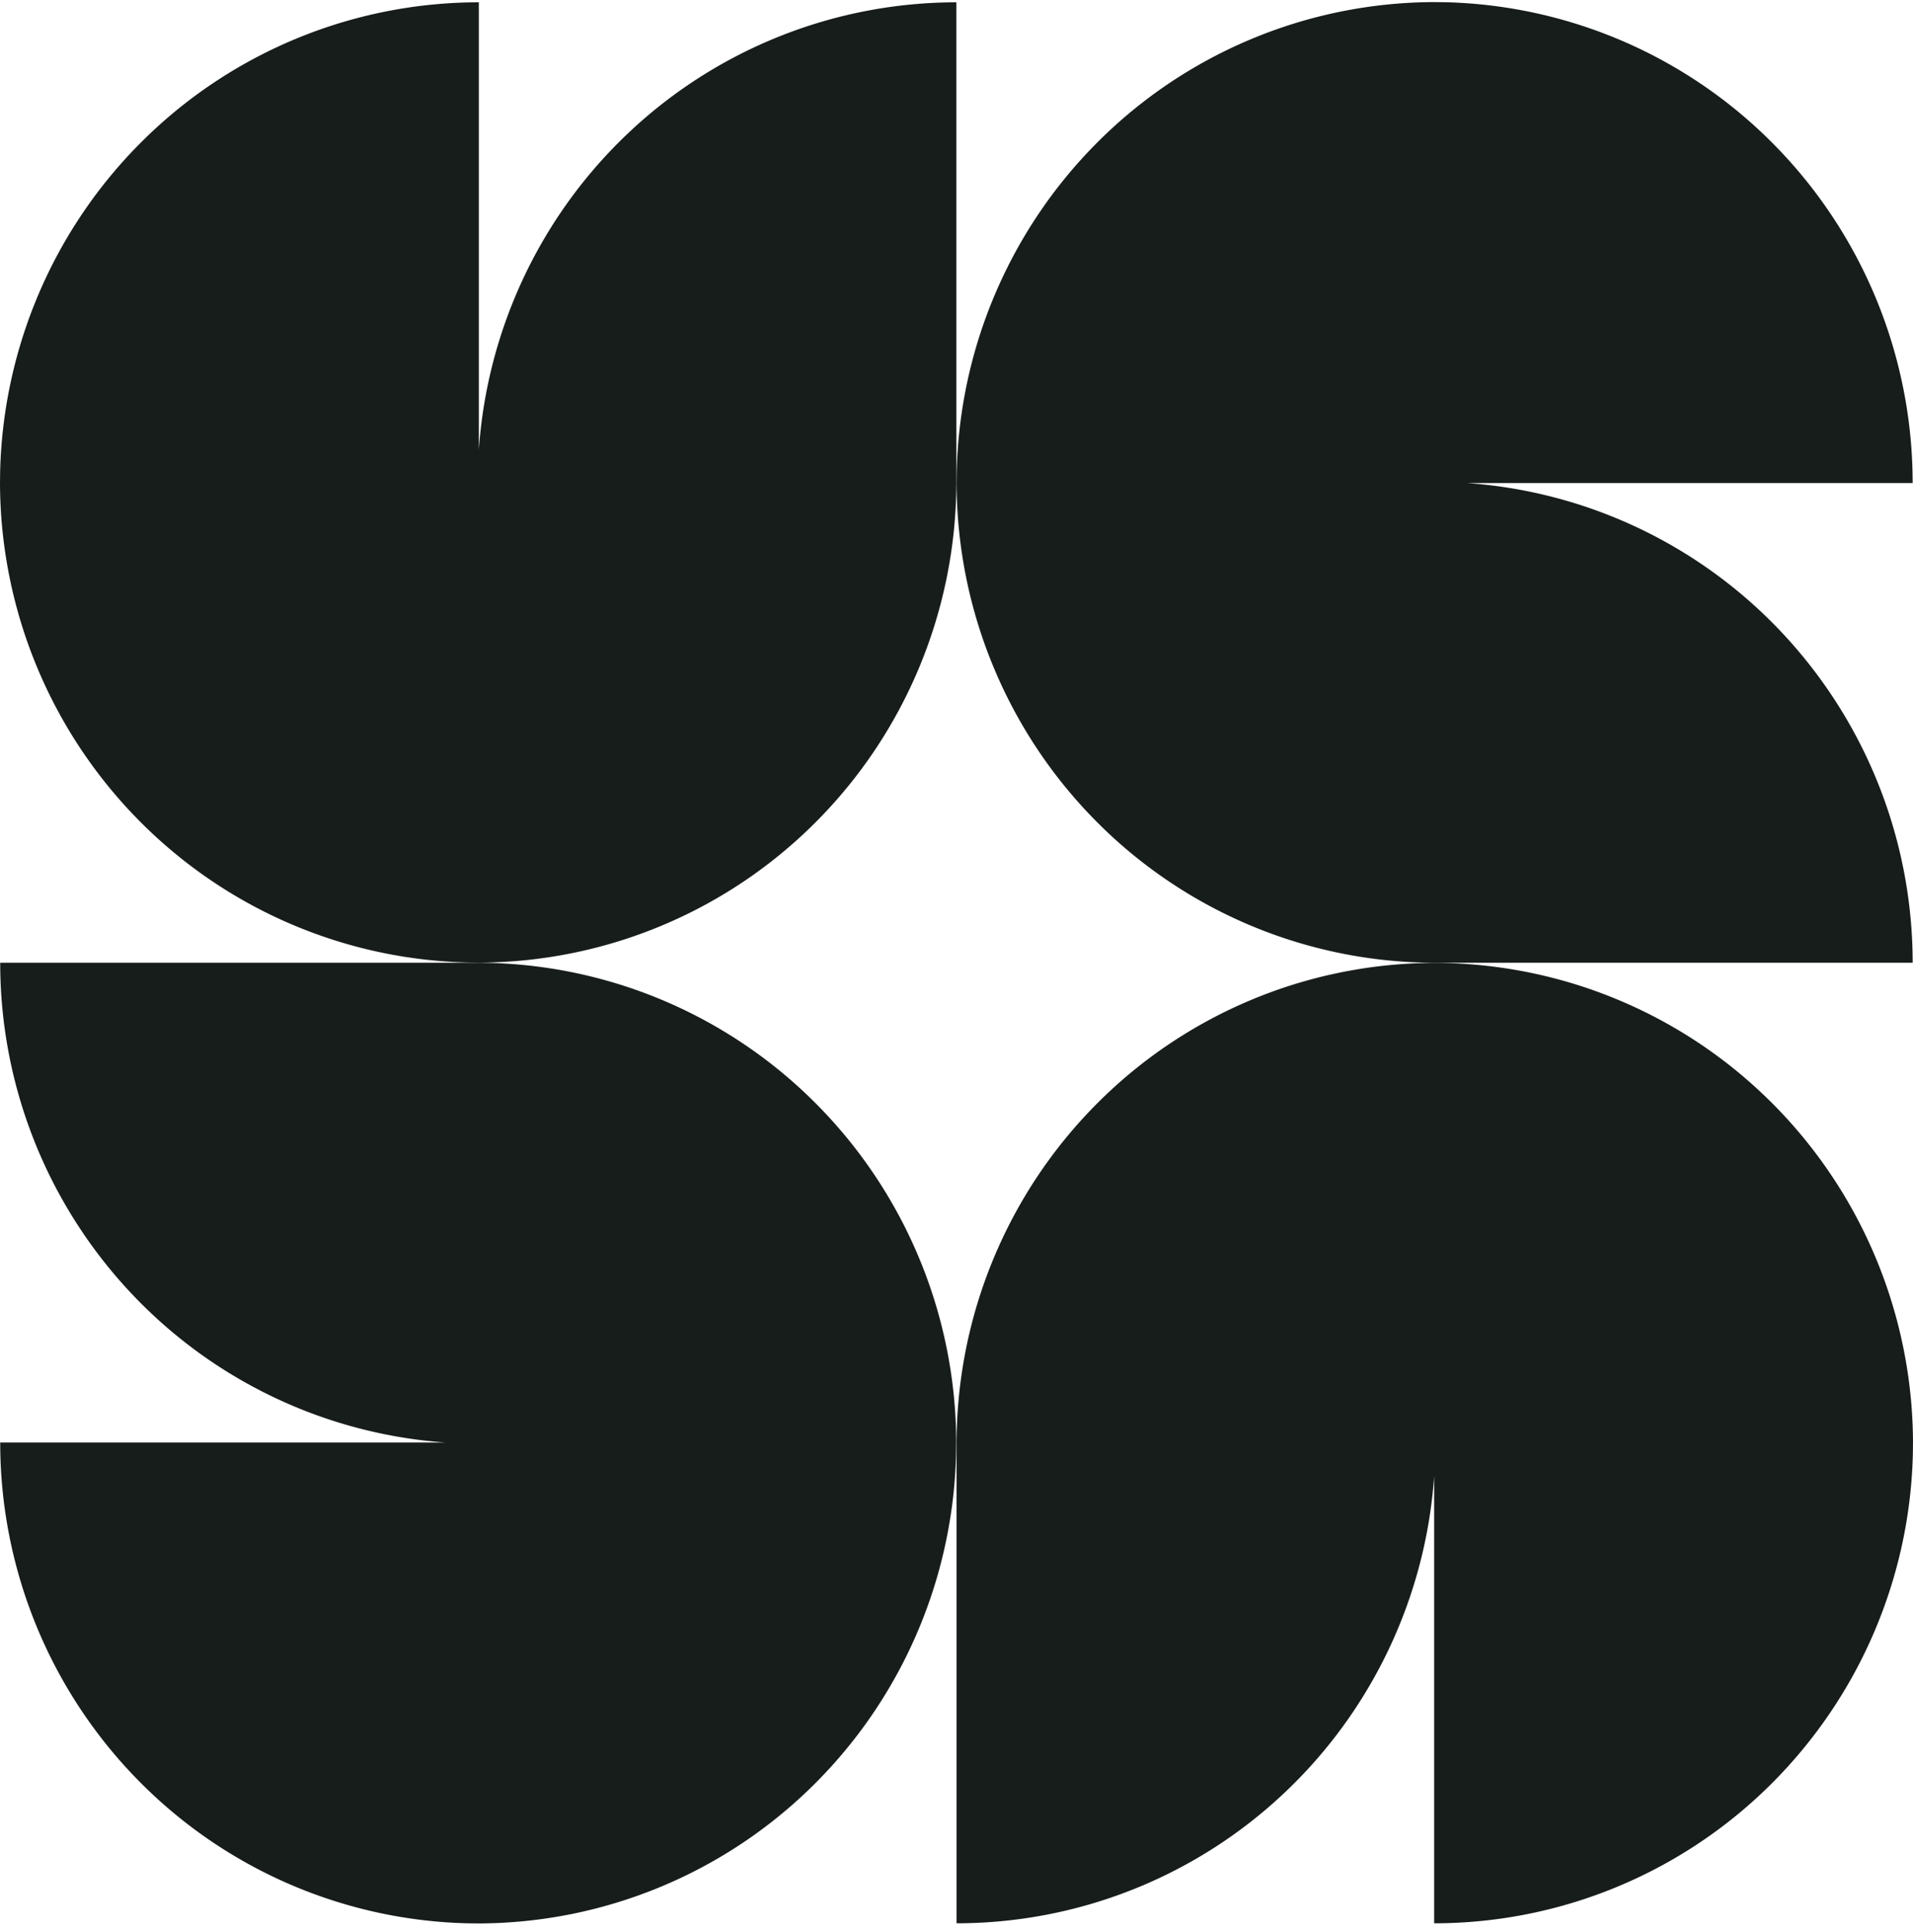 <svg xmlns="http://www.w3.org/2000/svg" width="3em" height="3.03em" viewBox="0 0 256 258"><path fill="#171D1A" d="M64.077 59.92V.028A63.93 63.93 0 0 0 18.84 18.81C7.122 30.543.388 46.363.016 62.948L0 64.398c.057 17.007 6.81 33.298 18.786 45.318a63.93 63.93 0 0 0 43.89 18.817l1.396.015a63.93 63.93 0 0 0 45.124-18.834c11.974-12.02 18.727-28.31 18.784-45.315V.029A63.92 63.92 0 0 0 84.287 17.33c-11.86 11.115-19.082 26.335-20.21 42.589m127.8 68.646h64.077a64.53 64.53 0 0 0-17.222-43.89A63.96 63.96 0 0 0 196.34 64.37h59.613c.002-17.036-6.72-33.377-18.692-45.443A63.93 63.93 0 0 0 193.327.016L191.882 0a63.93 63.93 0 0 0-45.12 18.866c-11.676 11.738-18.378 27.539-18.737 44.097l-.015 1.402c.044 17.007 6.785 33.305 18.752 45.335a63.92 63.92 0 0 0 45.115 18.866m-127.772-.001H.028a64.53 64.53 0 0 0 17.202 43.882a63.96 63.96 0 0 0 42.365 20.323H.028c0 17.037 6.723 33.378 18.696 45.443A63.93 63.93 0 0 0 62.66 257.12l1.444.016a63.93 63.93 0 0 0 45.11-18.872c11.673-11.736 18.373-27.535 18.731-44.091l.015-1.403c-.041-17.005-6.78-33.303-18.746-45.333a63.92 63.92 0 0 0-45.11-18.872m127.982.021h-.159a63.92 63.92 0 0 0-45.133 18.834c-11.977 12.022-18.73 28.317-18.785 45.326v64.37a63.92 63.92 0 0 0 43.69-17.288c11.86-11.109 19.087-26.322 20.223-42.572v59.86a63.92 63.92 0 0 0 45.237-18.777a64.5 64.5 0 0 0 18.824-44.137l.016-1.451c-.054-17.008-6.806-33.303-18.782-45.326a63.93 63.93 0 0 0-45.131-18.839"/></svg>